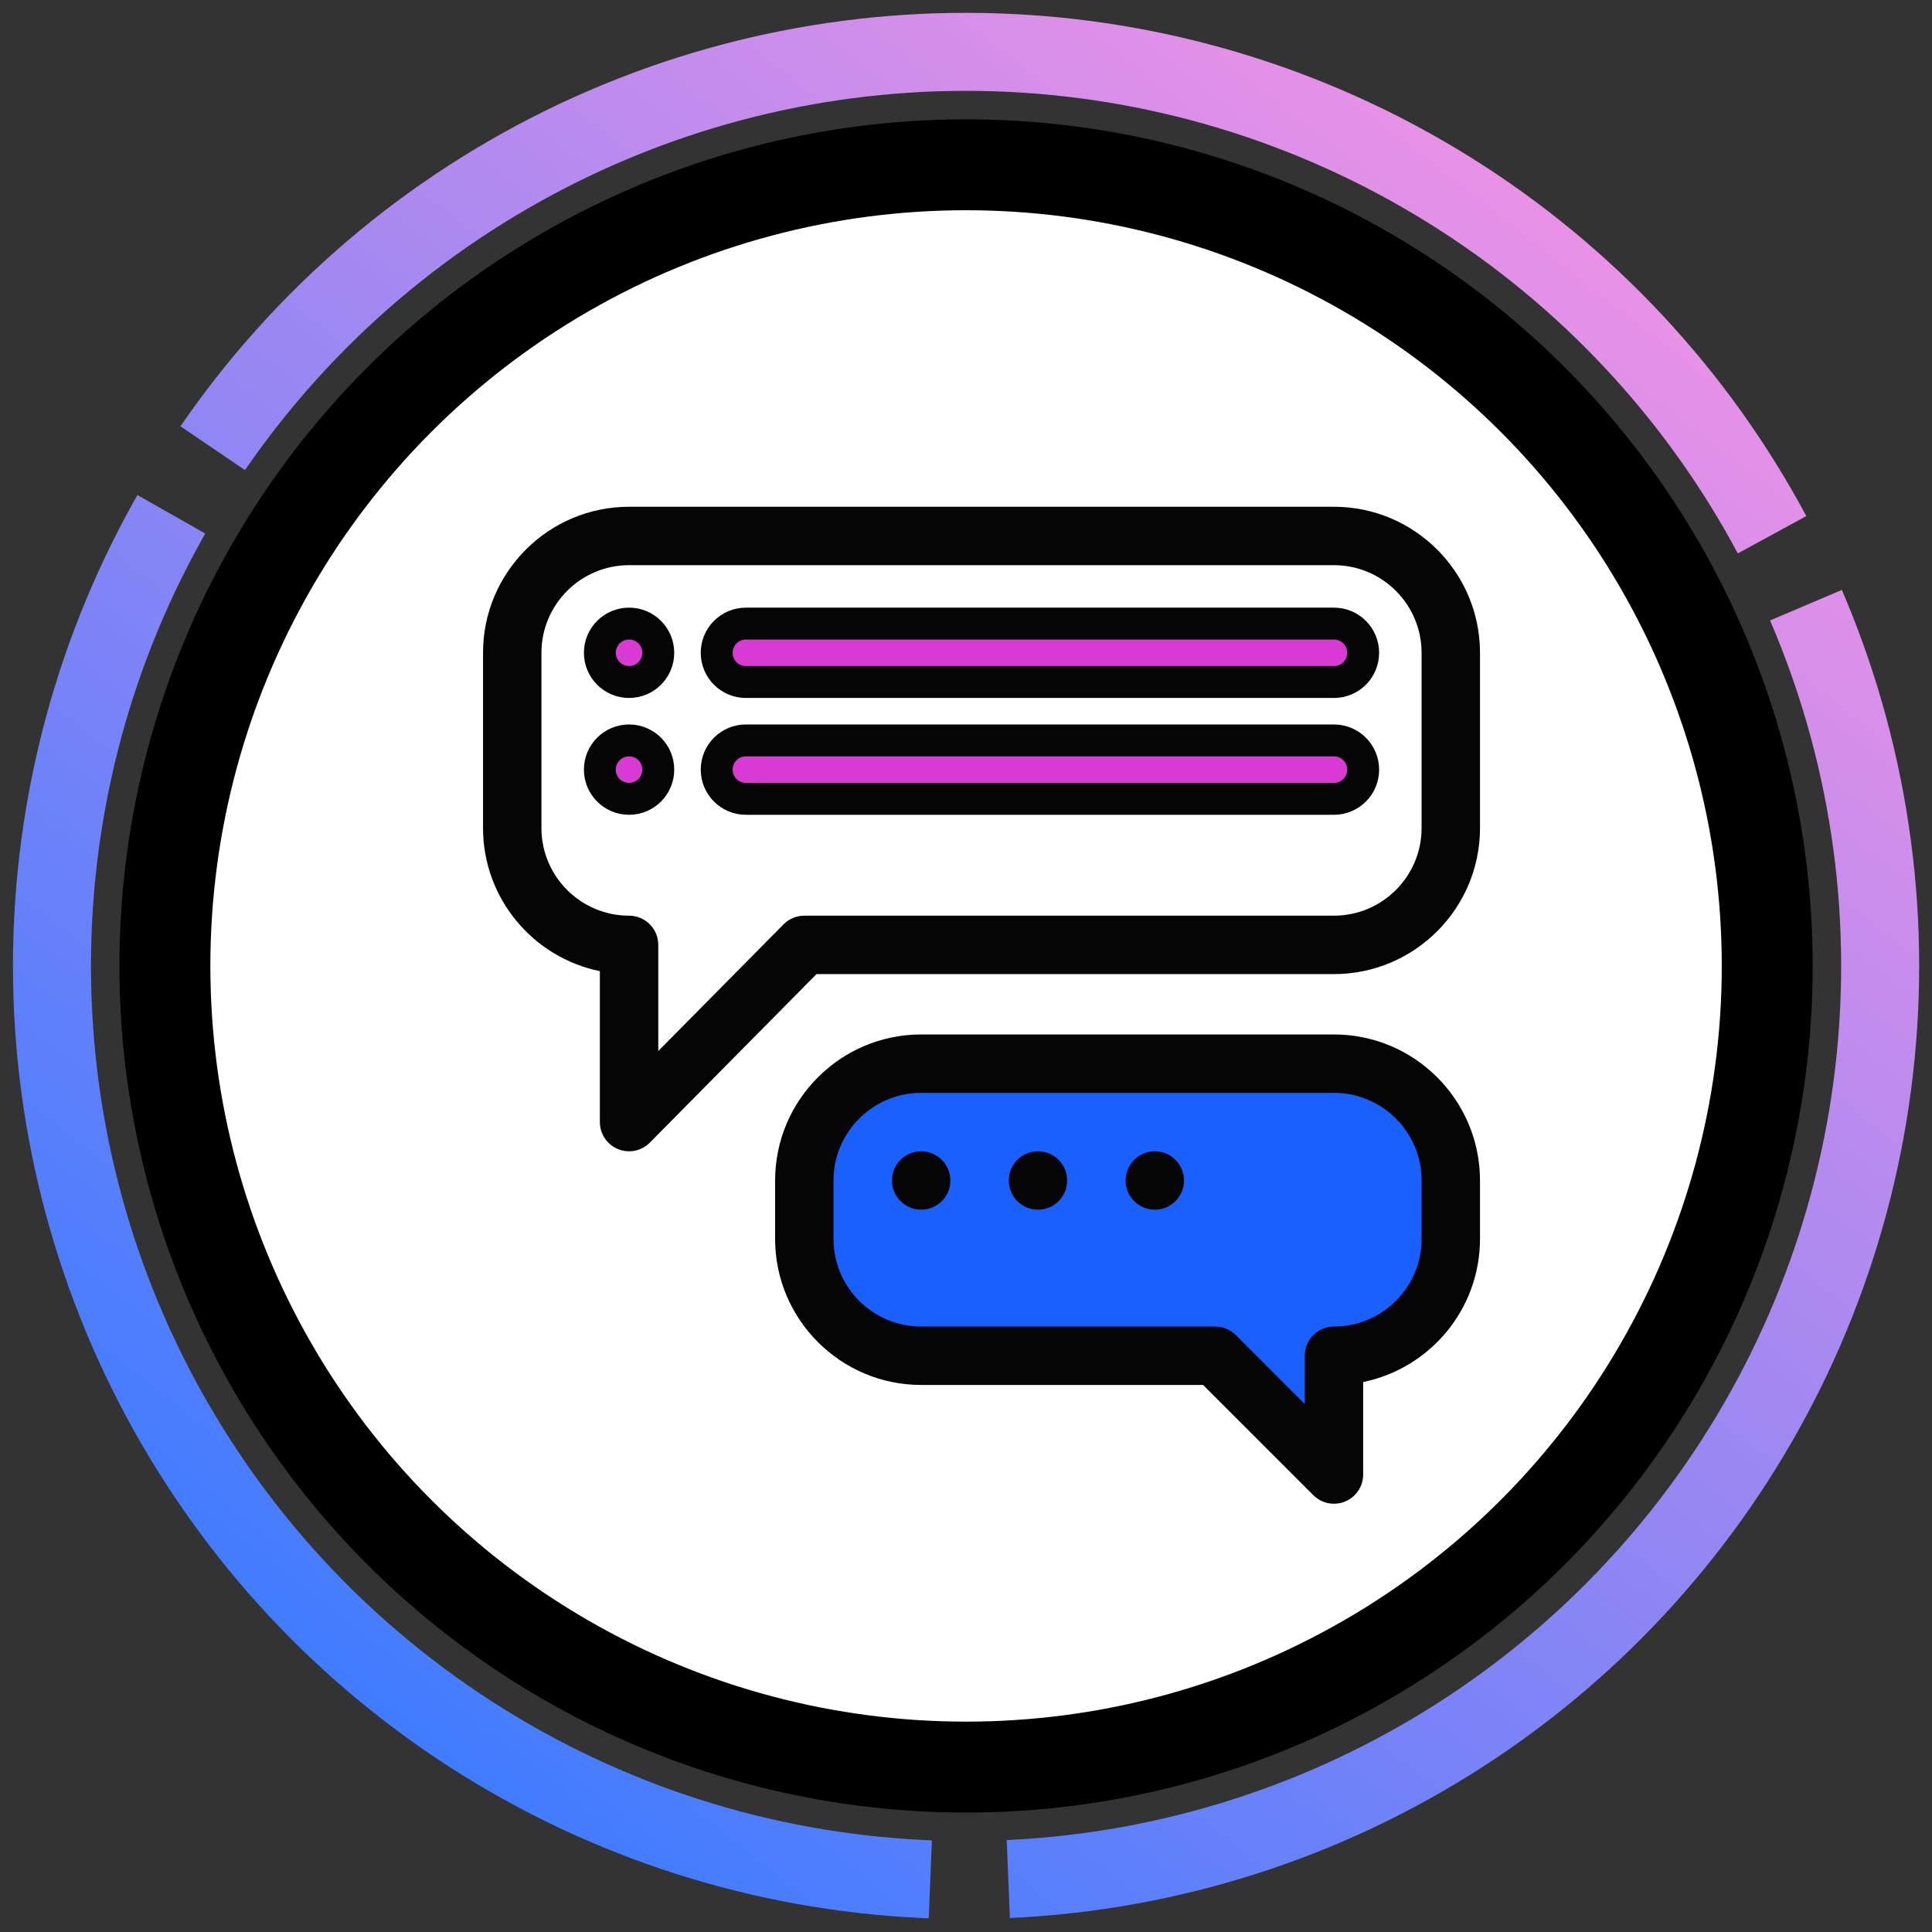 <?xml version="1.0" encoding="UTF-8" standalone="no"?>
<svg
   xmlns:dc="http://purl.org/dc/elements/1.1/"
   xmlns:cc="http://creativecommons.org/ns#"
   xmlns:rdf="http://www.w3.org/1999/02/22-rdf-syntax-ns#"
   xmlns:svg="http://www.w3.org/2000/svg"
   xmlns="http://www.w3.org/2000/svg"
   xmlns:xlink="http://www.w3.org/1999/xlink"
   id="svg9735"
   version="1.1"
   viewBox="0 0 15.875 15.875"
   height="60"
   width="60">
  <rect x="0" y="0" width="15.875" height="15.875" fill="#333333" stroke="none"/>
  <defs
     id="defs9729">
    <linearGradient
       gradientTransform="matrix(0.049,0,0,0.049,-49.949,278.221)"
       gradientUnits="userSpaceOnUse"
       y2="106.352"
       x2="1298.216"
       y1="358.751"
       x1="1100.839"
       id="linearGradient9119"
       xlink:href="#linearGradient9117" />
    <linearGradient
       id="linearGradient9117">
      <stop
         id="stop9113"
         offset="0"
         style="stop-color:#417cff;stop-opacity:1;" />
      <stop
         id="stop9115"
         offset="1"
         style="stop-color:#ea91e7;stop-opacity:1" />
    </linearGradient>
  </defs>
  <g
     transform="translate(0,-281.125)"
     id="layer1">
    <circle
       r="6.583"
       cy="289.062"
       cx="7.938"
       id="path9096-3"
       style="opacity:1;fill:#ffffff;fill-opacity:1;stroke:#000000;stroke-width:0.747;stroke-linecap:round;stroke-linejoin:round;stroke-miterlimit:4;stroke-dasharray:none;stroke-dashoffset:0;stroke-opacity:1;paint-order:fill markers stroke" />
    <circle
       r="7.511"
       cy="289.062"
       cx="7.938"
       id="path9096"
       style="opacity:1;fill:none;fill-opacity:1;stroke:url(#linearGradient9119);stroke-width:0.641;stroke-linecap:butt;stroke-linejoin:bevel;stroke-miterlimit:4.2;stroke-dasharray:15.386, 0.641;stroke-dashoffset:132.151;stroke-opacity:1;paint-order:fill markers stroke" />
    <g
       transform="matrix(0.016,0,0,0.016,3.969,285.289)"
       id="g9131"
       style="opacity:0.98">
      <path
         style="fill:#145dff;fill-opacity:1;stroke:none;stroke-width:5.454px;stroke-linecap:butt;stroke-linejoin:miter;stroke-opacity:1"
         d="m 308.689,292.284 c 0,0 92.035,1.394 101.796,1.394 9.761,0 58.568,2.789 58.568,2.789 0,0 26.495,37.651 27.889,46.018 1.394,8.367 -2.789,59.962 -9.761,65.54 -6.972,5.578 -35.181,41.467 -35.181,41.467 l -8.048,-16.366 -11.156,43.229 -58.568,-43.229 -156.181,1.394 -44.623,-32.073 -6.972,-72.513 26.495,-32.073 44.623,-6.972 z"
         id="path9064" />
      <path
         id="path9023"
         d="m 90,75 c 0,8.285 -6.715,15 -15,15 -8.285,0 -15,-6.715 -15,-15 0,-8.285 6.715,-15 15,-15 8.285,0 15,6.715 15,15 z m 0,0"
         style="fill:#d836d3;fill-opacity:1;stroke:#000000;stroke-width:16.384;stroke-miterlimit:4;stroke-dasharray:none;stroke-opacity:1;paint-order:fill markers stroke" />
      <path
         id="path9025"
         d="m 90,135 c 0,8.285 -6.715,15 -15,15 -8.285,0 -15,-6.715 -15,-15 0,-8.285 6.715,-15 15,-15 8.285,0 15,6.715 15,15 z m 0,0"
         style="fill:#d836d3;fill-opacity:1;stroke:#000000;stroke-width:16.384;stroke-miterlimit:4;stroke-dasharray:none;stroke-opacity:1;paint-order:fill markers stroke" />
      <path
         id="path9027"
         d="m 240,346 c 0,8.285 -6.715,15 -15,15 -8.285,0 -15,-6.715 -15,-15 0,-8.285 6.715,-15 15,-15 8.285,0 15,6.715 15,15 z m 0,0" />
      <path
         id="path9029"
         d="m 300,346 c 0,8.285 -6.715,15 -15,15 -8.285,0 -15,-6.715 -15,-15 0,-8.285 6.715,-15 15,-15 8.285,0 15,6.715 15,15 z m 0,0" />
      <path
         id="path9031"
         d="m 360,346 c 0,8.285 -6.715,15 -15,15 -8.285,0 -15,-6.715 -15,-15 0,-8.285 6.715,-15 15,-15 8.285,0 15,6.715 15,15 z m 0,0" />
      <path
         id="path9033"
         d="M 437,0 H 75 C 33.645,0 0,33.645 0,75 v 90 c 0,36.219 25.809,66.523 60,73.492 V 316 c 0,6.082 3.672,11.562 9.297,13.875 5.605,2.301 12.074,1.016 16.367,-3.328 L 171.262,240 H 437 c 41.355,0 75,-33.645 75,-75 V 75 C 512,33.645 478.355,0 437,0 Z m 45,165 c 0,24.812 -20.188,45 -45,45 H 165 c -4.008,0 -7.848,1.602 -10.664,4.453 L 90,279.504 V 225 C 90,216.715 83.285,210 75,210 50.188,210 30,189.812 30,165 V 75 C 30,50.188 50.188,30 75,30 h 362 c 24.812,0 45,20.188 45,45 z m 0,0" />
      <path
         id="path9035"
         d="M 437,271 H 225 c -41.355,0 -75,33.645 -75,75 v 30 c 0,41.355 33.645,75 75,75 h 144.789 l 56.605,56.605 c 4.297,4.301 10.75,5.57 16.348,3.254 C 448.344,508.535 452,503.066 452,497 V 449.492 C 486.191,442.523 512,412.219 512,376 v -30 c 0,-41.355 -33.645,-75 -75,-75 z m 45,105 c 0,24.812 -20.188,45 -45,45 -8.285,0 -15,6.715 -15,15 v 24.785 L 386.605,425.395 C 383.793,422.578 379.98,421 376,421 H 225 c -24.812,0 -45,-20.188 -45,-45 v -30 c 0,-24.812 20.188,-45 45,-45 h 212 c 24.812,0 45,20.188 45,45 z m 0,0" />
      <path
         id="path9037"
         d="M 437,60 H 135 c -8.285,0 -15,6.715 -15,15 0,8.285 6.715,15 15,15 h 302 c 8.285,0 15,-6.715 15,-15 0,-8.285 -6.715,-15 -15,-15 z m 0,0"
         style="fill:#d836d3;fill-opacity:1;stroke:#000000;stroke-width:16.384;stroke-miterlimit:4;stroke-dasharray:none;stroke-opacity:1;paint-order:fill markers stroke" />
      <path
         id="path9039"
         d="M 437,120 H 135 c -8.285,0 -15,6.715 -15,15 0,8.285 6.715,15 15,15 h 302 c 8.285,0 15,-6.715 15,-15 0,-8.285 -6.715,-15 -15,-15 z m 0,0"
         style="fill:#d836d3;fill-opacity:1;stroke:#000000;stroke-width:16.384;stroke-miterlimit:4;stroke-dasharray:none;stroke-opacity:1;paint-order:fill markers stroke" />
    </g>
  </g>
</svg>
